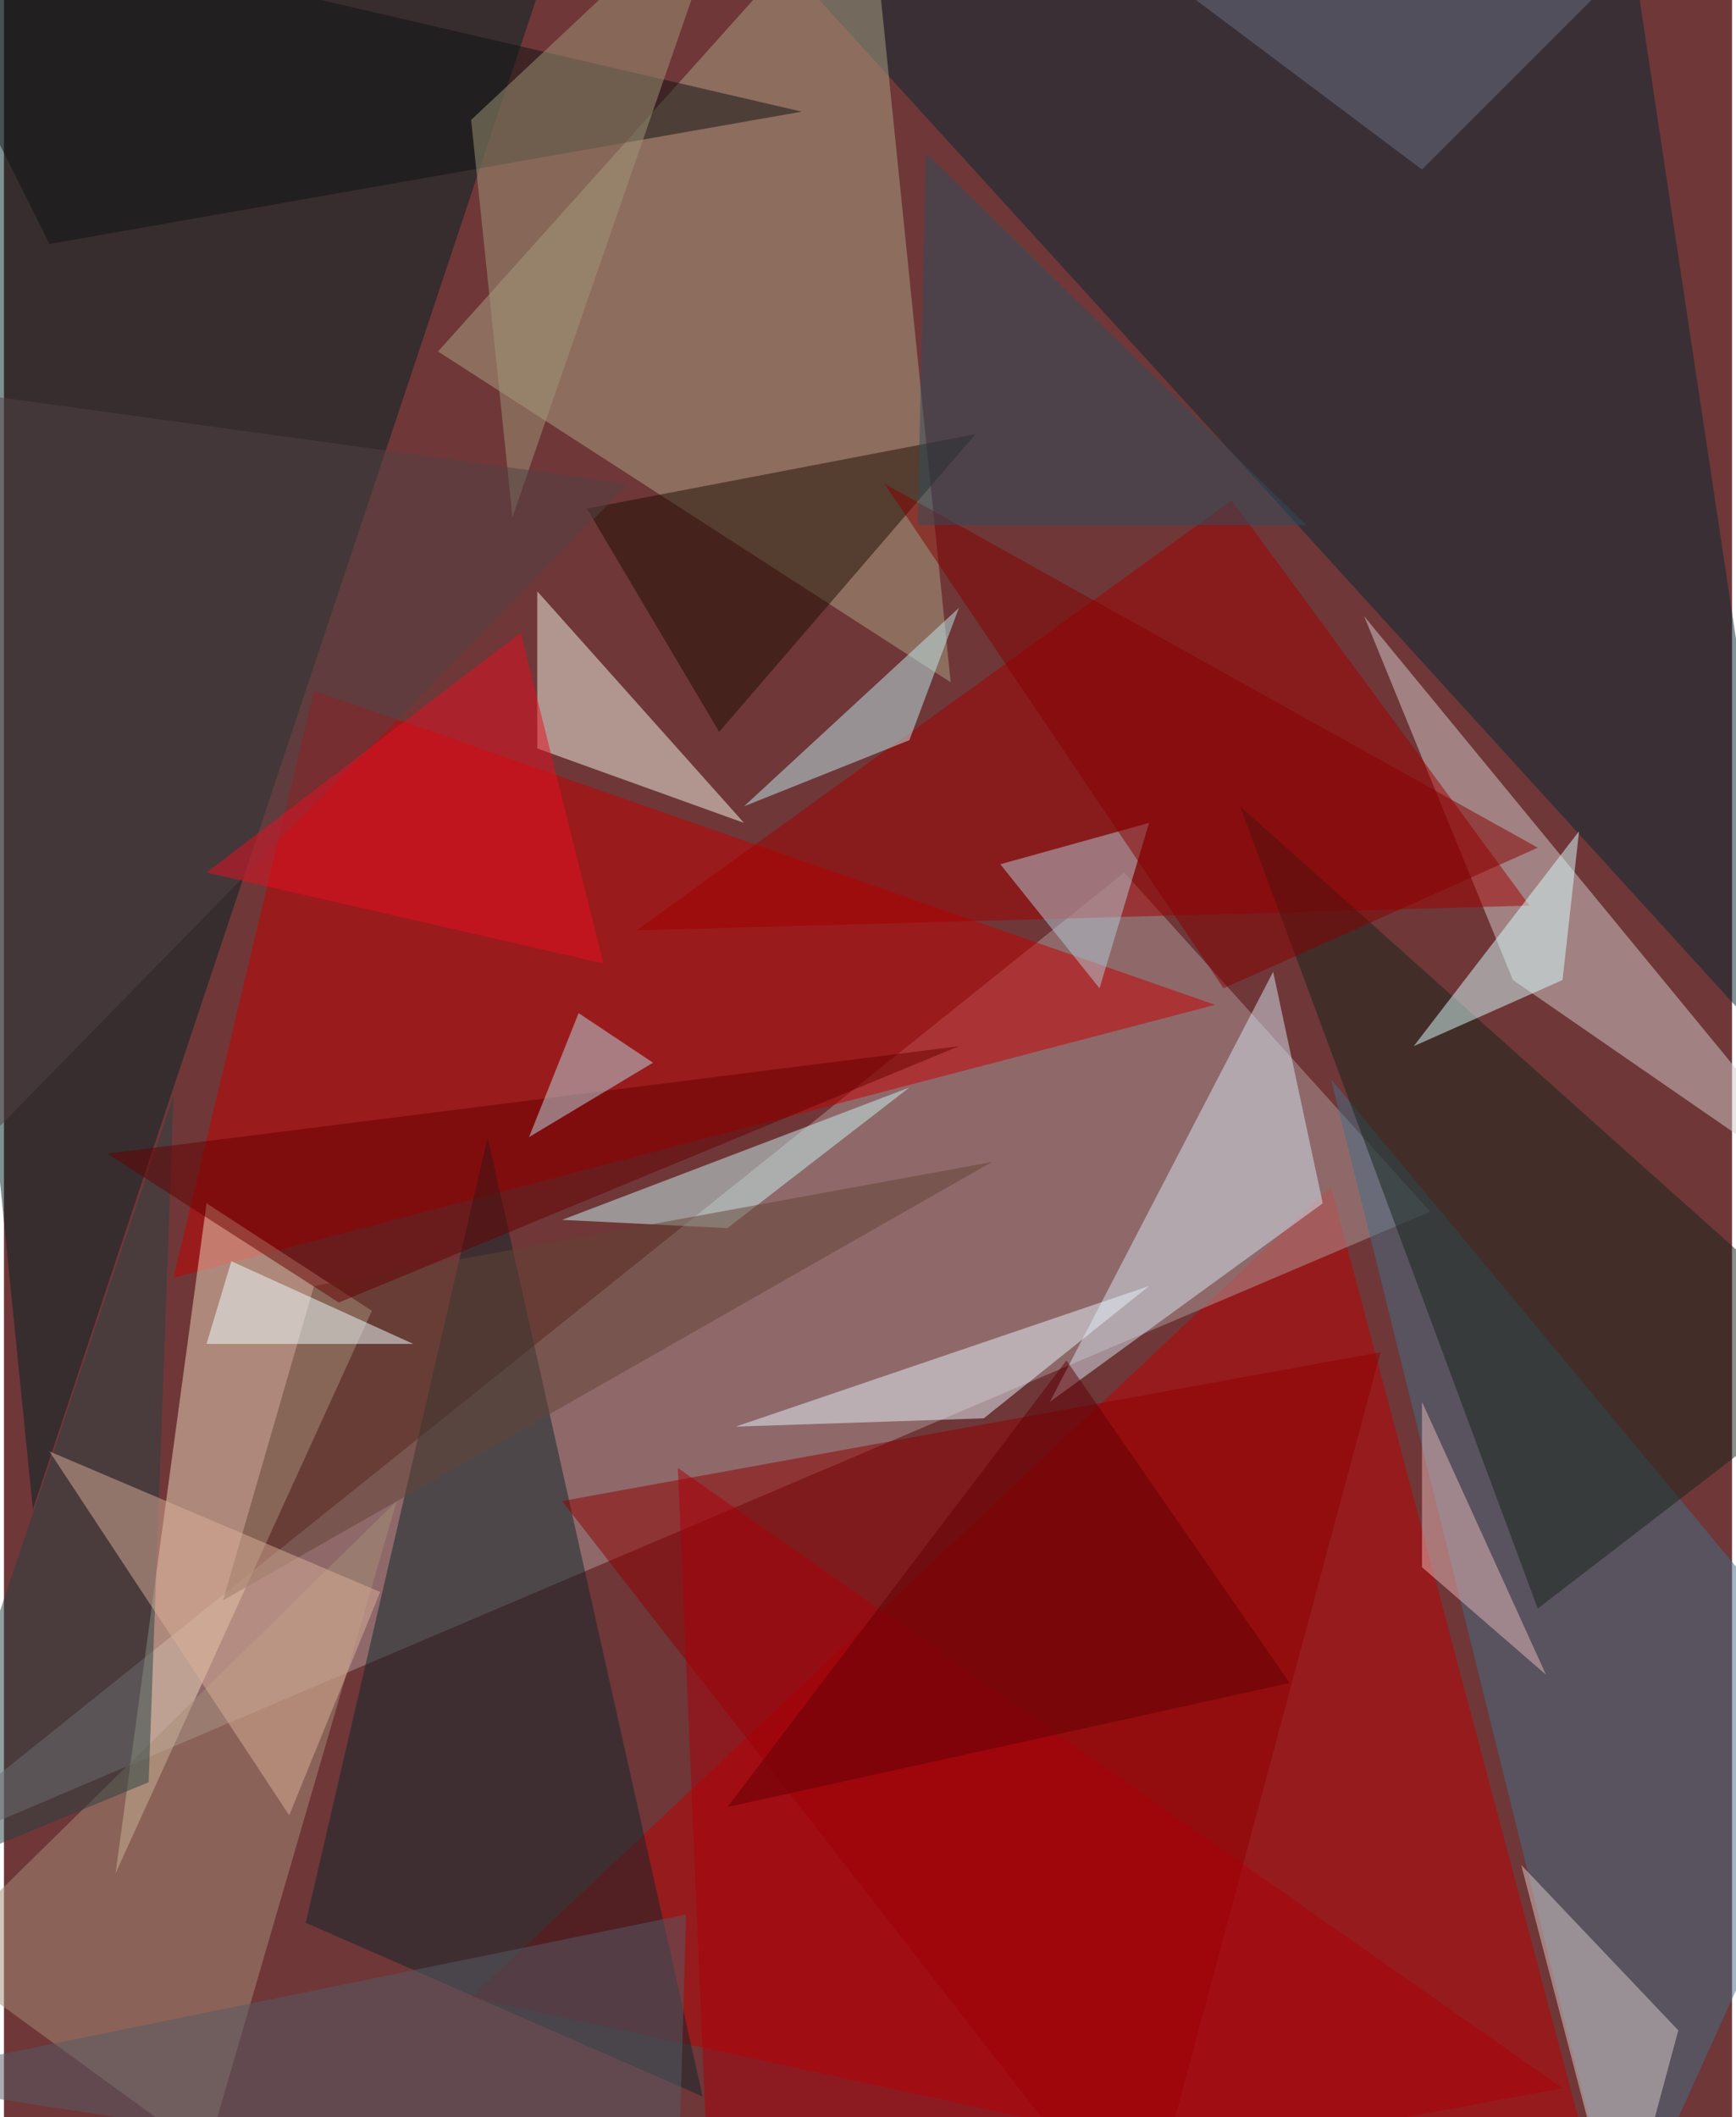 <svg xmlns="http://www.w3.org/2000/svg" width="228" height="278" viewBox="0 0 836 1024"><path fill="#6f3738" d="M0 0h836v1024H0z"/><g fill-opacity=".502"><path fill="#bd0000" d="M642 574L226 966l552 120z"/><path fill="#b09c9b" d="M-62 906l752-320-148-164z"/><path fill="#012325" d="M14 730L-62-26l340-36z"/><path fill="#c60000" d="M82 618l68-284 436 152z"/><path fill="#072932" d="M870 522L782-62H338z"/><path fill="#aba383" d="M458 330L210 170 418-62z"/><path fill="#eddabb" d="M178 634L54 906l44-324z"/><path fill="#0e262a" d="M338 1014L234 550l-88 380z"/><path fill="#d3ccc9" d="M898 590L658 298l72 176z"/><path fill="#a20000" d="M594 242l144 196-432 12z"/><path fill="#456f86" d="M898 830l-116 256-140-564z"/><path fill="#8f0000" d="M666 654l-116 432-280-360z"/><path fill="#17241a" d="M598 390l144 388 156-120z"/><path fill="#d6e5f0" d="M614 470l24 112-132 96z"/><path fill="#f2f6e4" d="M258 286v76l100 36z"/><path fill="#1e0e00" d="M470 210l-188 36 64 108z"/><path fill="#a58d77" d="M190 726l-92 316-132-96z"/><path fill="#e5f4fb" d="M474 686l80-64-200 68z"/><path fill="#caf4f2" d="M438 526l-88 68-80-4z"/><path fill="#d8ceca" d="M810 982l-76-80 48 184z"/><path fill="#b3cbd6" d="M482 418l48 60 24-80z"/><path fill="#c1eced" d="M462 294l-104 96 80-32z"/><path fill="#d9ffff" d="M682 506l80-104-8 72z"/><path fill="#274142" d="M-46 910l116-48 12-332z"/><path fill="#850000" d="M590 478l152-68-316-176z"/><path fill="#634435" d="M106 774l44-152 328-60z"/><path fill="#0f1212" d="M386 54L-62-50l84 168z"/><path fill="#9f9778" d="M226 58l20 192L354-62z"/><path fill="#524344" d="M-62 606l364-372-320-44z"/><path fill="#600" d="M462 506L50 558l112 72z"/><path fill="#e50e20" d="M98 422l192 44-40-160z"/><path fill="#a9000a" d="M754 1010L326 710l16 376z"/><path fill="#edffff" d="M198 650H98l12-40z"/><path fill="#b6dee4" d="M314 514l-60 36 24-60z"/><path fill="#697081" d="M830-62H494L686 82z"/><path fill="#d9af97" d="M182 770l-44 108L22 702z"/><path fill="#2f4f5d" d="M442 254h188L446 74z"/><path fill="#565b66" d="M-62 1006l392-80-4 140z"/><path fill="#e5baba" d="M686 758v-80l60 132z"/><path fill="#610004" d="M350 874l164-216 108 156z"/></g></svg>